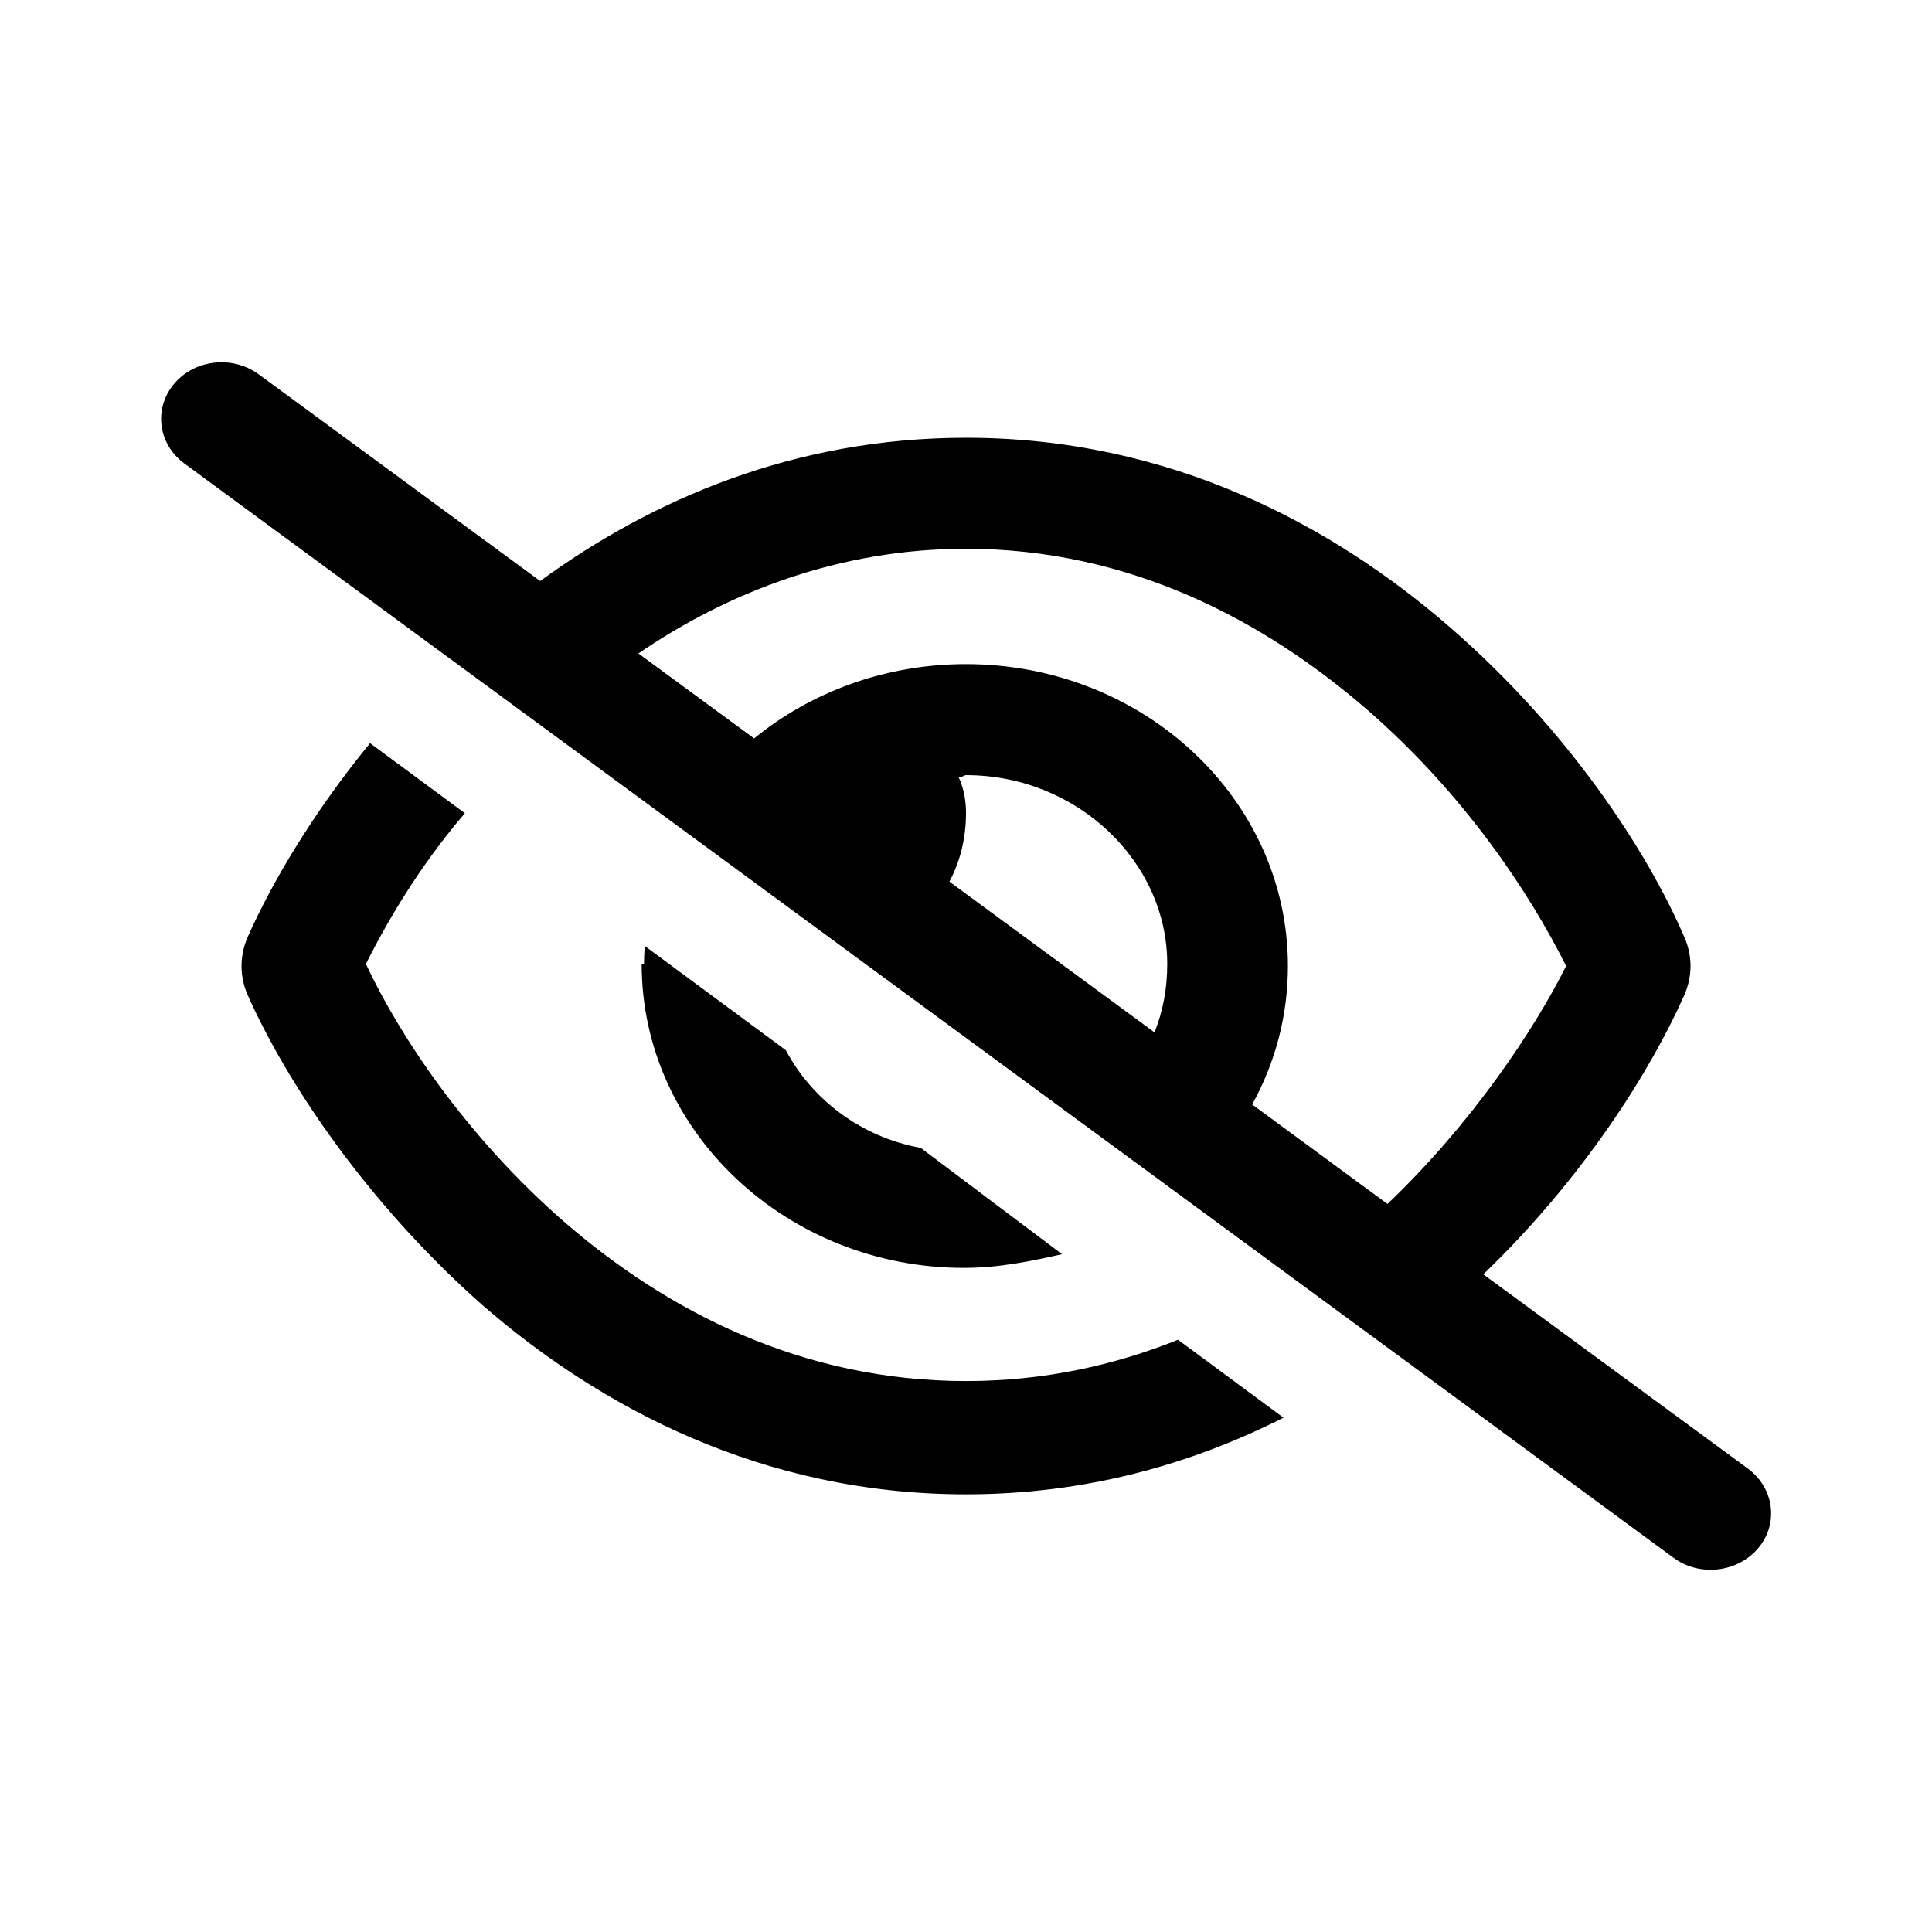 <!-- Generated by IcoMoon.io -->
<svg version="1.1" xmlns="http://www.w3.org/2000/svg" width="24" height="24" viewBox="0 0 24 24">
<title>hide</title>
<path d="M6.71 7.218c1.384-1.011 3.159-1.78 5.291-1.78 2.525 0 4.547 1.079 6.019 2.361 1.462 1.271 2.441 2.769 2.903 3.841 0.103 0.231 0.103 0.489 0 0.721-0.419 0.946-1.259 2.279-2.497 3.469l3.288 2.414c0.325 0.24 0.384 0.683 0.128 0.987s-0.728 0.36-1.053 0.12l-18.5-13.594c-0.326-0.24-0.383-0.681-0.128-0.987s0.727-0.359 1.053-0.12l3.497 2.568zM7.931 8.118l1.437 1.055c0.703-0.574 1.625-0.923 2.631-0.923 2.209 0 4 1.679 4 3.75 0 0.621-0.159 1.204-0.444 1.72l1.681 1.236c1.047-0.999 1.822-2.162 2.219-2.956-0.453-0.905-1.256-2.124-2.459-3.173-1.284-1.116-2.959-2.010-4.997-2.010-1.578 0-2.966 0.546-4.069 1.301zM14.341 12.826c0.103-0.258 0.159-0.536 0.159-0.853 0-1.269-1.119-2.344-2.5-2.344-0.022 0-0.041 0.026-0.091 0.026 0.069 0.149 0.091 0.308 0.091 0.442 0 0.325-0.075 0.606-0.206 0.855l2.547 1.872zM14.635 16.644l1.309 0.967c-1.134 0.574-2.45 0.952-3.944 0.952-2.525 0-4.547-1.078-6.019-2.361-1.462-1.298-2.439-2.795-2.904-3.841-0.102-0.231-0.102-0.489 0-0.721 0.298-0.671 0.807-1.538 1.52-2.408l1.178 0.87c-0.584 0.683-0.97 1.359-1.23 1.872 0.424 0.905 1.255 2.15 2.458 3.199 1.284 1.116 2.959 1.983 4.997 1.983 0.959 0 1.837-0.193 2.634-0.513zM8 11.974c0-0.059 0.003-0.141 0.009-0.223l1.753 1.295c0.328 0.618 0.941 1.081 1.675 1.213l1.756 1.321c-0.378 0.085-0.778 0.17-1.222 0.17-2.181 0-4-1.679-4-3.776h0.028z"></path>
</svg>
